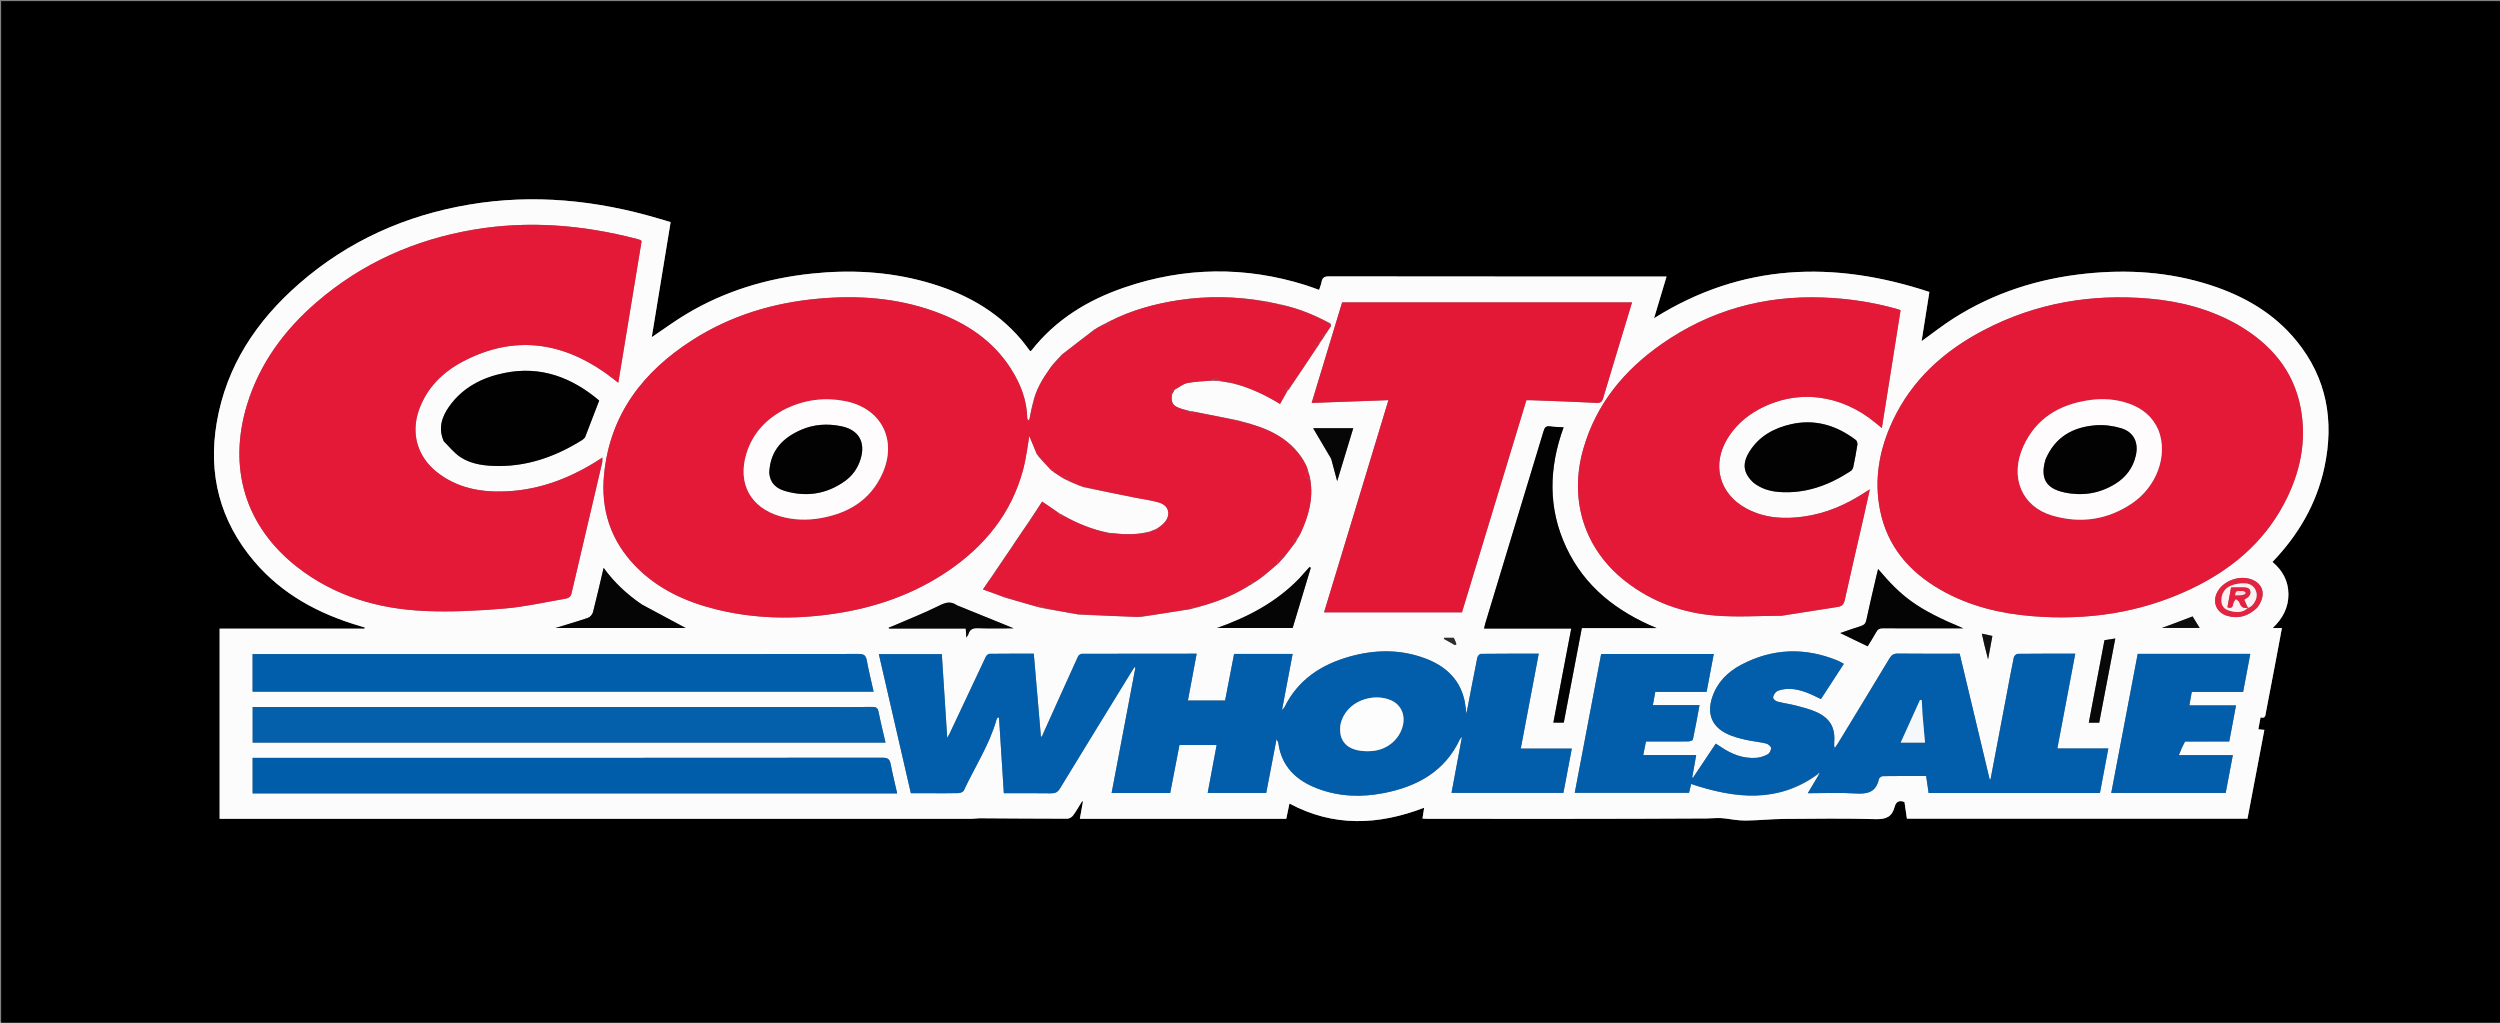 <svg version="1.1" id="Layer_1" xmlns="http://www.w3.org/2000/svg" xmlns:xlink="http://www.w3.org/1999/xlink" x="0px" y="0px"
	 width="100%" viewBox="0 0 2200 900" enable-background="new 0 0 2200 900" xml:space="preserve">
<rect x="0" y="0" width="2200" height="900" fill="#808080" stroke="none"/>
<path fill="#000000" opacity="1" stroke="none" 
	d="
M1374,901 
	C916,901 458.5,901 1,901 
	C1,601 1,301 1,1 
	C734.333,1 1467.667,1 2201,1 
	C2201,301 2201,601 2201,901 
	C1925.5,901 1650,901 1374,901 
M1113.499,720.573 
	C1119.604,720.573 1125.71,720.573 1131.904,720.573 
	C1132.909,715.752 1133.81,711.428 1134.711,707.105 
	C1173.725,728.019 1213.095,726.151 1253.283,710.792 
	C1252.733,714.254 1252.273,717.15 1251.769,720.328 
	C1253.493,720.427 1254.787,720.566 1256.082,720.566 
	C1338.078,720.576 1420.074,720.724 1502.067,720.225 
	C1507.352,720.193 1512.651,719.459 1518.025,720.232 
	C1524.114,721.107 1530.268,722.135 1536.385,722.078 
	C1547.517,721.973 1558.639,720.742 1569.771,720.648 
	C1596.767,720.419 1623.78,720.098 1650.758,720.839 
	C1659.829,721.088 1665.033,718.693 1667.301,709.953 
	C1668.458,705.492 1671.376,703.87 1675.938,705.808 
	C1676.651,710.657 1677.37,715.539 1678.086,720.405 
	C1778.192,720.405 1877.827,720.405 1977.791,720.405 
	C1982.739,694.372 1987.667,668.442 1992.634,642.306 
	C1990.739,642.111 1989.121,641.945 1987.313,641.758 
	C1987.965,638.324 1988.577,635.099 1989.301,631.284 
	C1993.8,632.606 1993.551,629.289 1994.086,626.448 
	C1996.888,611.574 1999.782,596.718 2002.614,581.849 
	C2004.431,572.31 2006.195,562.761 2008.081,552.694 
	C2005.234,552.694 2003.037,552.694 1999.975,552.694 
	C2008.907,544.136 2013.841,534.546 2013.811,522.962 
	C2013.781,511.351 2008.684,501.942 1999.757,494.525 
	C2022.648,470.634 2038.59,443.373 2045.466,411.268 
	C2054.209,370.443 2047.683,332.778 2020.826,299.88 
	C2000.942,275.522 1974.749,260.489 1945.221,250.919 
	C1909.321,239.284 1872.54,236.891 1835.167,240.839 
	C1793.509,245.238 1754.564,257.656 1719.113,280.173 
	C1709.464,286.302 1700.464,293.452 1690.99,300.26 
	C1693.263,285.894 1695.542,271.501 1697.85,256.914 
	C1613.892,229.243 1532.978,231.446 1455.556,280.048 
	C1459.425,267.142 1462.923,255.475 1466.566,243.325 
	C1464.24,243.325 1462.753,243.325 1461.266,243.325 
	C1363.937,243.324 1266.609,243.354 1169.281,243.219 
	C1165.282,243.214 1163.634,244.511 1162.961,248.189 
	C1162.529,250.546 1161.554,252.803 1160.819,255.117 
	C1156.566,253.606 1152.851,252.152 1149.055,250.959 
	C1095.535,234.133 1042.146,234.932 989.183,253.096 
	C957.137,264.086 929.001,281.28 907.735,308.378 
	C907.472,308.713 906.921,308.821 906.527,309.023 
	C903.934,305.643 901.532,302.233 898.85,299.06 
	C876.427,272.539 847.205,257.117 814.321,248.022 
	C781.341,238.901 747.759,237.199 713.8,240.831 
	C674.414,245.043 637.312,256.268 603.297,276.788 
	C593.243,282.854 583.755,289.856 573.522,296.757 
	C579.079,262.884 584.605,229.206 590.14,195.472 
	C586.303,194.329 582.98,193.335 579.654,192.35 
	C525.1,176.197 469.717,170.51 413.308,179.978 
	C356.963,189.436 306.44,211.94 263.255,249.638 
	C225.73,282.395 199.165,322.064 190.698,372.07 
	C183.009,417.486 193.603,458.386 223.441,493.695 
	C248.214,523.011 280.612,540.318 316.958,550.963 
	C318.33,551.364 319.694,551.792 321.062,552.208 
	C320.977,552.546 320.892,552.883 320.808,553.22 
	C278.228,553.22 235.648,553.22 193.273,553.22 
	C193.273,609.157 193.273,664.721 193.273,720.573 
	C195.427,720.573 197.24,720.573 199.052,720.573 
	C417.707,720.573 636.362,720.575 855.017,720.551 
	C857.29,720.551 859.563,720.057 861.835,720.069 
	C887.642,720.206 913.449,720.452 939.256,720.45 
	C940.965,720.449 943.226,719.072 944.279,717.636 
	C947.219,713.626 949.659,709.249 952.296,705.017 
	C952.531,705.143 952.766,705.27 953,705.397 
	C952.124,710.259 951.248,715.122 950.266,720.573 
	C1004.615,720.573 1058.557,720.573 1113.499,720.573 
z"/>
<path fill="#FCFCFC" opacity="1" stroke="none" 
	d="
M1112.999,720.573 
	C1058.557,720.573 1004.615,720.573 950.266,720.573 
	C951.248,715.122 952.124,710.259 953,705.397 
	C952.766,705.27 952.531,705.143 952.296,705.017 
	C949.659,709.249 947.219,713.626 944.279,717.636 
	C943.226,719.072 940.965,720.449 939.256,720.45 
	C913.449,720.452 887.642,720.206 861.835,720.069 
	C859.563,720.057 857.29,720.551 855.017,720.551 
	C636.362,720.575 417.707,720.573 199.052,720.573 
	C197.24,720.573 195.427,720.573 193.273,720.573 
	C193.273,664.721 193.273,609.157 193.273,553.22 
	C235.648,553.22 278.228,553.22 320.808,553.22 
	C320.892,552.883 320.977,552.546 321.062,552.208 
	C319.694,551.792 318.33,551.364 316.958,550.963 
	C280.612,540.318 248.214,523.011 223.441,493.695 
	C193.603,458.386 183.009,417.486 190.698,372.07 
	C199.165,322.064 225.73,282.395 263.255,249.638 
	C306.44,211.94 356.963,189.436 413.308,179.978 
	C469.717,170.51 525.1,176.197 579.654,192.35 
	C582.98,193.335 586.303,194.329 590.14,195.472 
	C584.605,229.206 579.079,262.884 573.522,296.757 
	C583.755,289.856 593.243,282.854 603.297,276.788 
	C637.312,256.268 674.414,245.043 713.8,240.831 
	C747.759,237.199 781.341,238.901 814.321,248.022 
	C847.205,257.117 876.427,272.539 898.85,299.06 
	C901.532,302.233 903.934,305.643 906.527,309.023 
	C906.921,308.821 907.472,308.713 907.735,308.378 
	C929.001,281.28 957.137,264.086 989.183,253.096 
	C1042.146,234.932 1095.535,234.133 1149.055,250.959 
	C1152.851,252.152 1156.566,253.606 1160.819,255.117 
	C1161.554,252.803 1162.529,250.546 1162.961,248.189 
	C1163.634,244.511 1165.282,243.214 1169.281,243.219 
	C1266.609,243.354 1363.937,243.324 1461.266,243.325 
	C1462.753,243.325 1464.24,243.325 1466.566,243.325 
	C1462.923,255.475 1459.425,267.142 1455.556,280.048 
	C1532.978,231.446 1613.892,229.243 1697.85,256.914 
	C1695.542,271.501 1693.263,285.894 1690.99,300.26 
	C1700.464,293.452 1709.464,286.302 1719.113,280.173 
	C1754.564,257.656 1793.509,245.238 1835.167,240.839 
	C1872.54,236.891 1909.321,239.284 1945.221,250.919 
	C1974.749,260.489 2000.942,275.522 2020.826,299.88 
	C2047.683,332.778 2054.209,370.443 2045.466,411.268 
	C2038.59,443.373 2022.648,470.634 1999.757,494.525 
	C2008.684,501.942 2013.781,511.351 2013.811,522.962 
	C2013.841,534.546 2008.907,544.136 1999.975,552.694 
	C2003.037,552.694 2005.234,552.694 2008.081,552.694 
	C2006.195,562.761 2004.431,572.31 2002.614,581.849 
	C1999.782,596.718 1996.888,611.574 1994.086,626.448 
	C1993.551,629.289 1993.8,632.606 1989.301,631.284 
	C1988.577,635.099 1987.965,638.324 1987.313,641.758 
	C1989.121,641.945 1990.739,642.111 1992.634,642.306 
	C1987.667,668.442 1982.739,694.372 1977.791,720.405 
	C1877.827,720.405 1778.192,720.405 1678.086,720.405 
	C1677.37,715.539 1676.651,710.657 1675.938,705.808 
	C1671.376,703.87 1668.458,705.492 1667.301,709.953 
	C1665.033,718.693 1659.829,721.088 1650.758,720.839 
	C1623.78,720.098 1596.767,720.419 1569.771,720.648 
	C1558.639,720.742 1547.517,721.973 1536.385,722.078 
	C1530.268,722.135 1524.114,721.107 1518.025,720.232 
	C1512.651,719.459 1507.352,720.193 1502.067,720.225 
	C1420.074,720.724 1338.078,720.576 1256.082,720.566 
	C1254.787,720.566 1253.493,720.427 1251.769,720.328 
	C1252.273,717.15 1252.733,714.254 1253.283,710.792 
	C1213.095,726.151 1173.725,728.019 1134.711,707.105 
	C1133.81,711.428 1132.909,715.752 1131.904,720.573 
	C1125.71,720.573 1119.604,720.573 1112.999,720.573 
M1600.223,681.186 
	C1600.363,681.294 1600.503,681.401 1600.35,682.14 
	C1597.312,687.228 1594.273,692.317 1590.859,698.033 
	C1605.366,698.033 1619.176,697.373 1632.888,698.248 
	C1643.314,698.914 1650.915,697.203 1653.386,685.686 
	C1653.628,684.558 1655.598,683.017 1656.786,682.998 
	C1669.425,682.803 1682.068,682.877 1695.007,682.877 
	C1695.764,688.051 1696.475,692.911 1697.192,697.814 
	C1747.629,697.814 1797.724,697.814 1847.943,697.814 
	C1850.398,684.794 1852.81,672 1855.324,658.668 
	C1840.015,658.668 1825.573,658.668 1810.444,658.668 
	C1815.742,630.671 1820.943,603.183 1826.229,575.249 
	C1808.826,575.249 1792.18,575.186 1775.537,575.384 
	C1774.368,575.398 1772.448,577.182 1772.188,578.418 
	C1769.963,588.996 1768.044,599.639 1766.027,610.261 
	C1761.246,635.441 1756.463,660.621 1751.68,685.801 
	C1751.422,685.819 1751.164,685.837 1750.906,685.854 
	C1742.125,649.063 1733.344,612.273 1724.508,575.248 
	C1706.083,575.248 1688.107,575.365 1670.135,575.151 
	C1666.458,575.107 1664.568,576.354 1662.72,579.431 
	C1647.73,604.396 1632.548,629.247 1617.412,654.124 
	C1616.543,655.552 1615.556,656.908 1614.624,658.297 
	C1613.898,656.549 1613.986,655.267 1614.095,653.987 
	C1615.232,640.654 1610.816,632.33 1598.623,626.703 
	C1593.099,624.153 1587.051,622.641 1581.13,621.08 
	C1575.512,619.599 1569.703,618.843 1564.078,617.381 
	C1562.57,616.989 1560.457,615.263 1560.359,614.013 
	C1560.233,612.396 1561.513,610.291 1562.812,609.05 
	C1564.033,607.883 1566.008,607.303 1567.752,606.92 
	C1575.703,605.173 1583.308,606.892 1590.681,609.763 
	C1594.643,611.306 1598.428,613.306 1602.438,615.167 
	C1609.163,604.817 1615.755,594.672 1622.576,584.176 
	C1620.464,583.063 1618.788,581.993 1616.976,581.255 
	C1588.155,569.501 1559.786,570.471 1532.221,585.012 
	C1520.255,591.324 1511.032,600.541 1506.686,613.818 
	C1501.945,628.302 1506.527,639.59 1520.296,646.026 
	C1525.202,648.32 1530.608,649.703 1535.917,650.935 
	C1541.903,652.324 1548.091,652.843 1554.073,654.246 
	C1555.856,654.664 1558.384,656.675 1558.52,658.146 
	C1558.691,659.988 1557.228,662.92 1555.614,663.789 
	C1552.5,665.465 1548.829,666.687 1545.31,666.923 
	C1533.886,667.69 1523.764,663.678 1514.445,657.343 
	C1512.999,656.36 1511.506,655.448 1509.865,654.395 
	C1502.994,664.693 1496.374,674.614 1489.755,684.535 
	C1489.547,684.403 1489.34,684.27 1489.133,684.138 
	C1490.263,677.828 1491.392,671.517 1492.655,664.465 
	C1476.787,664.465 1461.593,664.465 1446.045,664.465 
	C1446.917,660.095 1447.649,656.427 1448.431,652.508 
	C1450.65,652.508 1452.467,652.508 1454.284,652.508 
	C1464.782,652.508 1475.281,652.57 1485.777,652.432 
	C1487.162,652.414 1489.578,651.594 1489.754,650.769 
	C1491.847,640.952 1493.605,631.063 1495.583,620.493 
	C1481.464,620.493 1468.245,620.493 1454.519,620.493 
	C1455.285,616.319 1455.934,612.79 1456.656,608.854 
	C1471.886,608.854 1486.813,608.854 1501.814,608.854 
	C1503.956,597.514 1506.014,586.619 1508.116,575.497 
	C1474.814,575.497 1442.056,575.497 1409.025,575.497 
	C1401.259,616.313 1393.53,656.938 1385.785,697.64 
	C1419.666,697.64 1453.052,697.64 1486.34,697.64 
	C1487.04,694.733 1487.646,692.217 1488.204,689.902 
	C1526.996,702.801 1564.648,707.106 1600.223,681.186 
M529.304,403.141 
	C503.537,420.092 475.755,431.204 444.552,432.44 
	C422.657,433.307 402.071,429.407 384.432,415.431 
	C367.298,401.855 361.377,381.368 368.659,360.809 
	C375.715,340.888 389.946,327.109 408.209,317.667 
	C451.565,295.25 492.962,300.378 532.35,327.875 
	C536.139,330.52 539.716,333.468 544.083,336.803 
	C551.01,294.73 557.831,253.306 564.609,212.146 
	C563.954,211.591 563.738,211.289 563.451,211.187 
	C562.511,210.852 561.554,210.557 560.588,210.306 
	C513.136,197.935 465.146,193.853 416.592,202.138 
	C364.829,210.97 318.312,231.614 278.41,266.122 
	C250.167,290.547 228.61,319.743 217.504,355.806 
	C200.234,411.891 215.934,463.392 261.581,499.033 
	C294.499,524.735 333.002,535.861 374.01,537.661 
	C397.223,538.68 420.652,537.451 443.841,535.519 
	C461.833,534.02 479.609,529.893 497.467,526.854 
	C500.124,526.402 502.184,525.381 502.948,522.091 
	C511.853,483.703 520.934,445.355 529.911,406.984 
	C530.218,405.674 529.928,404.225 530.189,403.207 
	C530.338,403.026 530.487,402.844 530.636,402.663 
	C530.414,402.762 530.192,402.86 529.304,403.141 
M1128.622,268.244 
	C1127.748,268.148 1126.874,268.051 1125.39,267.501 
	C1122.593,267.005 1119.797,266.508 1116.459,265.682 
	C1115.638,265.541 1114.818,265.4 1113.175,265.015 
	C1087.863,260.714 1062.466,260.301 1037.103,264.163 
	C1016.162,267.351 995.855,272.908 976.188,282.791 
	C974.983,283.467 973.779,284.142 971.927,284.912 
	C970.266,285.89 968.605,286.868 966.274,287.96 
	C965.348,288.591 964.423,289.222 962.849,289.978 
	C953.543,297.258 944.238,304.538 934.342,312.069 
	C933.518,313.03 932.693,313.991 931.267,315.233 
	C928.938,318.042 926.422,320.719 924.313,323.685 
	C917.48,333.294 911.31,343.254 908.638,355.554 
	C908.417,356.703 908.196,357.852 907.551,359.666 
	C907.017,363.062 906.483,366.458 905.396,369.856 
	C904.937,369.552 904.479,369.247 904.006,368.051 
	C903.715,352.071 898.043,337.772 889.64,324.563 
	C873.565,299.294 849.811,283.937 822.213,274.008 
	C789.013,262.063 754.683,259.679 719.812,262.862 
	C680.269,266.473 643.099,277.706 609.512,299.146 
	C566.123,326.844 536.921,364.343 531.614,417.193 
	C528.503,448.172 537.263,475.52 559.129,498.094 
	C578.495,518.088 602.776,529.306 629.337,536.012 
	C663.887,544.734 698.825,545.25 733.931,540.088 
	C770.127,534.766 803.995,523.046 834.391,502.358 
	C866.695,480.372 890.118,451.567 900.342,413.28 
	C903.066,403.08 904.213,392.459 905.786,383.69 
	C907.514,387.799 909.87,393.398 912.274,399.533 
	C912.718,400.082 913.161,400.632 913.844,401.836 
	C917.501,405.7 921.157,409.564 925.099,413.913 
	C925.724,414.301 926.348,414.688 927.292,415.659 
	C929.753,417.154 932.214,418.649 935.086,420.693 
	C936.724,421.451 938.362,422.21 940.472,423.498 
	C943.566,424.703 946.66,425.908 950.227,427.619 
	C951.117,427.841 952.008,428.063 953.432,428.776 
	C968.705,431.848 983.977,434.925 999.252,437.99 
	C1006.239,439.392 1013.407,440.2 1020.175,442.303 
	C1028.817,444.989 1030.647,453.259 1024.581,460.036 
	C1022.948,461.859 1020.836,463.253 1018.355,464.914 
	C1017.883,465.23 1017.412,465.546 1016.363,465.894 
	C1015.871,466.157 1015.379,466.42 1014.237,466.767 
	C1013.459,467.104 1012.68,467.44 1011.103,467.824 
	C1000.574,470.671 989.907,470.526 978.579,469.081 
	C977.719,469.053 976.86,469.026 975.288,468.645 
	C961.023,465.989 947.799,460.578 934.785,453.073 
	C933.887,452.634 932.988,452.195 931.708,451.211 
	C926.975,448.043 922.243,444.876 917.067,441.412 
	C913.882,446.362 910.884,451.023 907.318,456.032 
	C906.771,456.983 906.224,457.934 905.138,459.264 
	C901.038,465.487 896.938,471.709 892.352,478.159 
	C892.008,478.775 891.664,479.39 890.835,480.511 
	C886.177,487.535 881.518,494.558 876.289,501.952 
	C875.709,502.92 875.13,503.888 874.048,505.271 
	C871.154,509.567 868.261,513.864 865.008,518.694 
	C871.564,521.031 877.263,523.063 883.326,525.55 
	C883.884,525.664 884.442,525.779 885.622,526.301 
	C894.748,528.843 903.875,531.385 913.648,534.289 
	C915.099,534.538 916.549,534.786 918.649,535.468 
	C928.383,537.108 938.116,538.747 948.317,540.712 
	C948.878,540.727 949.439,540.741 950.859,540.969 
	C967.573,541.594 984.287,542.22 1001.748,542.981 
	C1002.498,542.903 1003.249,542.826 1004.825,542.861 
	C1018.883,540.578 1032.942,538.294 1047.655,536.082 
	C1048.467,535.825 1049.279,535.567 1050.891,535.253 
	C1066.693,531.069 1082.001,525.66 1096.678,516.982 
	C1097.573,516.363 1098.468,515.745 1099.746,515.103 
	C1099.746,515.103 1099.999,514.815 1100.517,514.776 
	C1101.068,514.367 1101.619,513.958 1102.798,513.295 
	C1104.224,512.265 1105.65,511.235 1107.726,510.038 
	C1108.941,509.069 1110.155,508.1 1112.009,506.969 
	C1116.048,503.43 1120.087,499.891 1124.735,496.054 
	C1126.219,494.393 1127.702,492.731 1129.788,490.792 
	C1132.889,486.595 1135.991,482.398 1139.636,477.861 
	C1140.35,476.573 1141.063,475.285 1142.23,473.443 
	C1142.947,472.141 1143.741,470.874 1144.369,469.53 
	C1151.415,454.445 1156.004,438.911 1153.015,421.246 
	C1152.433,419.128 1151.851,417.01 1151.225,414.211 
	C1150.658,412.755 1150.09,411.299 1149.315,409.149 
	C1148.594,407.906 1147.874,406.664 1147.051,404.775 
	C1134.159,384.241 1113.672,376.136 1090.896,370.312 
	C1089.639,370.084 1088.382,369.856 1086.486,369.218 
	C1074.698,366.98 1062.91,364.742 1050.5,362.178 
	C1049.334,362.08 1048.167,361.982 1046.384,361.443 
	C1044.291,360.929 1042.165,360.524 1040.112,359.883 
	C1032.009,357.351 1030.36,354.958 1031.606,346.623 
	C1032.249,345.469 1032.892,344.315 1034.073,342.816 
	C1037.657,340.832 1041.04,337.838 1044.867,337.079 
	C1052.11,335.642 1059.608,335.488 1067.844,334.978 
	C1069.564,335.034 1071.283,335.09 1073.688,335.524 
	C1075.761,335.759 1077.833,335.995 1080.469,336.663 
	C1081.646,336.785 1082.823,336.907 1084.617,337.463 
	C1099.408,340.897 1112.964,347.278 1126.438,355.463 
	C1128.827,351.219 1131.039,347.289 1133.24,343.272 
	C1133.24,343.272 1133.326,343.286 1134.012,343.215 
	C1142.166,330.872 1150.32,318.53 1158.958,305.765 
	C1160.13,303.894 1161.302,302.022 1162.939,299.77 
	C1163.438,298.908 1163.937,298.045 1164.916,296.801 
	C1165.421,295.915 1165.926,295.029 1166.935,293.736 
	C1168.289,291.523 1169.642,289.311 1171.539,286.783 
	C1171.361,286.185 1171.182,285.587 1170.58,284.447 
	C1157.391,277.544 1143.76,271.803 1128.622,268.244 
M1968.872,285.588 
	C1944.686,271.914 1918.47,265.115 1890.982,262.762 
	C1840.045,258.401 1791.415,266.719 1745.911,290.434 
	C1710.776,308.746 1682.378,334.263 1665.374,370.782 
	C1653.79,395.66 1649.017,421.84 1654.467,449.062 
	C1660.837,480.88 1680.2,503.26 1707.782,519.043 
	C1732.803,533.359 1760.126,539.965 1788.632,542.244 
	C1836.654,546.083 1882.979,539.37 1926.797,518.824 
	C1962.183,502.233 1991.365,478.388 2009.945,443.276 
	C2024.038,416.646 2030.296,388.303 2024.444,358.349 
	C2018.018,325.449 1997.876,302.458 1968.872,285.588 
M818.502,698.033 
	C826.833,698.033 835.169,698.157 843.494,697.926 
	C845.118,697.881 847.587,696.87 848.174,695.61 
	C857.85,674.851 870.638,655.518 876.946,633.211 
	C877.136,632.537 877.664,631.96 878.034,631.337 
	C878.404,631.392 878.773,631.447 879.143,631.501 
	C880.547,653.612 881.951,675.723 883.368,698.033 
	C897.541,698.033 911.201,697.898 924.854,698.121 
	C928.602,698.182 930.759,697.158 932.79,693.817 
	C953.626,659.544 974.67,625.397 995.661,591.218 
	C996.517,589.824 997.415,588.457 998.293,587.077 
	C998.582,587.241 998.871,587.405 999.159,587.568 
	C992.194,624.254 985.228,660.939 978.224,697.829 
	C995.654,697.829 1012.607,697.829 1029.763,697.829 
	C1032.52,683.571 1035.247,669.468 1037.926,655.612 
	C1049.138,655.612 1059.575,655.612 1070.637,655.612 
	C1067.979,669.842 1065.394,683.68 1062.757,697.8 
	C1080.035,697.8 1096.97,697.8 1114.263,697.8 
	C1117.247,682.244 1120.217,666.76 1123.339,650.484 
	C1124.118,652.034 1124.801,652.831 1124.916,653.703 
	C1127.66,674.61 1140.74,686.823 1159.37,693.912 
	C1178.398,701.154 1198.157,701.748 1217.916,697.864 
	C1247.186,692.11 1271.458,678.894 1284.77,650.437 
	C1284.95,650.052 1285.345,649.768 1286.556,648.41 
	C1283.334,665.645 1280.342,681.648 1277.341,697.704 
	C1310.608,697.704 1343.193,697.704 1375.805,697.704 
	C1378.271,684.698 1380.679,672.004 1383.188,658.773 
	C1368.051,658.773 1353.45,658.773 1338.264,658.773 
	C1343.58,630.711 1348.793,603.192 1354.086,575.251 
	C1336.688,575.251 1319.873,575.189 1303.06,575.4 
	C1302.003,575.413 1300.296,577.429 1300.031,578.743 
	C1296.778,594.858 1293.739,611.016 1290.473,628.053 
	C1289.722,623.072 1289.444,618.934 1288.442,614.98 
	C1283.703,596.273 1270.642,585.374 1253.338,579.083 
	C1231.799,571.253 1209.824,571.629 1187.996,577.713 
	C1162.781,584.742 1142.192,598.071 1130.297,622.453 
	C1129.995,623.072 1129.343,623.519 1128.157,624.798 
	C1131.393,607.756 1134.428,591.766 1137.527,575.445 
	C1119.91,575.445 1103.125,575.445 1086.011,575.445 
	C1083.348,589.229 1080.706,602.904 1078.082,616.488 
	C1066.975,616.488 1056.375,616.488 1045.345,616.488 
	C1047.935,602.659 1050.461,589.169 1053.068,575.25 
	C1019.042,575.25 985.567,575.229 952.093,575.344 
	C950.949,575.347 949.228,576.458 948.753,577.499 
	C938.474,600.017 928.333,622.599 918.17,645.171 
	C917.704,646.207 917.279,647.261 916.836,648.307 
	C916.55,648.224 916.264,648.142 915.978,648.059 
	C913.907,623.903 911.836,599.747 909.735,575.256 
	C896.446,575.256 883.641,575.196 870.838,575.362 
	C869.727,575.377 868.128,576.644 867.61,577.735 
	C856.85,600.397 846.216,623.118 835.545,645.822 
	C835.188,646.583 834.713,647.288 833.541,649.326 
	C831.893,623.71 830.34,599.591 828.798,575.633 
	C810.071,575.633 792.022,575.633 773.38,575.633 
	C782.839,616.72 792.182,657.309 801.557,698.033 
	C807.192,698.033 812.347,698.033 818.502,698.033 
M1568.145,541.811 
	C1584.56,539.223 1600.974,536.632 1617.39,534.048 
	C1620.865,533.501 1622.551,531.82 1623.38,528.038 
	C1628.68,503.84 1634.36,479.725 1639.886,455.577 
	C1641.716,447.577 1643.46,439.559 1645.447,430.636 
	C1643.119,432.102 1641.72,432.964 1640.34,433.854 
	C1624.222,444.254 1606.954,451.732 1587.838,454.5 
	C1570.342,457.034 1553.277,456.149 1537.267,447.728 
	C1512.849,434.884 1505.868,408.766 1520.477,385.404 
	C1527.177,374.69 1536.268,366.547 1547.243,360.501 
	C1580.861,341.984 1619.993,346.551 1650.954,372.492 
	C1652.44,373.737 1653.957,374.945 1656.035,376.641 
	C1661.609,341.556 1667.051,307.293 1672.506,272.951 
	C1671.094,272.474 1670.336,272.182 1669.557,271.96 
	C1648,265.834 1626.008,262.597 1603.619,261.803 
	C1552.05,259.975 1504.741,273.113 1462.369,302.677 
	C1429.363,325.706 1404.747,355.362 1393.402,394.719 
	C1380.392,439.854 1394.216,483.381 1430.694,511.743 
	C1453.951,529.826 1480.835,539.433 1509.866,541.721 
	C1528.87,543.218 1548.093,541.926 1568.145,541.811 
M1191.538,452.058 
	C1182.777,480.909 1174.016,509.761 1165.189,538.829 
	C1206.013,538.829 1246.138,538.829 1286.532,538.829 
	C1305.435,476.573 1324.305,414.426 1343.203,352.187 
	C1344.977,352.187 1346.466,352.138 1347.952,352.194 
	C1366.932,352.92 1385.918,353.539 1404.887,354.504 
	C1408.476,354.687 1409.822,353.564 1410.778,350.327 
	C1416.432,331.195 1422.261,312.115 1428.037,293.018 
	C1430.723,284.138 1433.419,275.261 1436.197,266.098 
	C1350.921,266.098 1266.129,266.098 1181.083,266.098 
	C1172.21,295.374 1163.358,324.576 1154.27,354.56 
	C1177.217,353.73 1199.284,352.932 1221.832,352.117 
	C1211.741,385.458 1201.777,418.379 1191.538,452.058 
M482.5,575.594 
	C395.769,575.594 309.037,575.594 222.289,575.594 
	C222.289,587.06 222.289,597.808 222.289,608.655 
	C404.456,608.655 586.338,608.655 768.78,608.655 
	C766.683,599.225 764.409,590.206 762.761,581.074 
	C761.933,576.492 759.934,575.476 755.469,575.483 
	C664.813,575.631 574.157,575.594 482.5,575.594 
M727.5,622.175 
	C559.118,622.175 390.736,622.175 222.344,622.175 
	C222.344,633.004 222.344,643.226 222.344,653.474 
	C408.04,653.474 593.387,653.474 779.26,653.474 
	C777.129,644.215 774.898,635.378 773.138,626.447 
	C772.438,622.9 770.929,622.034 767.486,622.09 
	C754.493,622.301 741.496,622.175 727.5,622.175 
M354.5,698.17 
	C499.336,698.17 644.171,698.17 789.493,698.17 
	C787.451,689.091 785.409,680.868 783.812,672.56 
	C783.001,668.34 781.474,666.791 776.746,666.795 
	C593.817,666.956 410.887,666.932 227.957,666.932 
	C226.04,666.932 224.123,666.932 222.311,666.932 
	C222.311,677.728 222.311,687.814 222.311,698.17 
	C266.243,698.17 309.872,698.17 354.5,698.17 
M1923.111,652.514 
	C1935.896,652.514 1948.682,652.514 1961.722,652.514 
	C1963.742,641.779 1965.667,631.553 1967.703,620.739 
	C1953.842,620.739 1940.573,620.739 1926.634,620.739 
	C1927.398,616.471 1928.056,612.799 1928.753,608.902 
	C1944.002,608.902 1958.805,608.902 1973.94,608.902 
	C1976.058,597.679 1978.131,586.698 1980.259,575.428 
	C1946.841,575.428 1914.222,575.428 1881.175,575.428 
	C1873.415,616.234 1865.673,656.941 1857.908,697.776 
	C1891.822,697.776 1925.092,697.776 1958.603,697.776 
	C1960.689,686.746 1962.735,675.922 1964.897,664.488 
	C1949.109,664.488 1934.024,664.488 1917.385,664.488 
	C1919.253,659.886 1920.744,656.213 1923.111,652.514 
M1375.004,593.506 
	C1372.338,607.54 1369.672,621.573 1366.953,635.882 
	C1370.096,635.882 1373.011,635.882 1376.127,635.882 
	C1381.421,608.153 1386.68,580.609 1392.012,552.685 
	C1414.191,552.685 1435.965,552.685 1457.739,552.685 
	C1422.88,538.21 1394.673,516.535 1378.357,481.829 
	C1362.052,447.144 1362.992,411.741 1375.982,375.997 
	C1371.733,375.745 1367.873,375.814 1364.122,375.208 
	C1360.449,374.616 1359.296,376.226 1358.334,379.41 
	C1341.296,435.837 1324.15,492.23 1307.043,548.636 
	C1306.645,549.95 1306.427,551.318 1306.026,553.098 
	C1331.815,553.098 1357.064,553.098 1382.702,553.098 
	C1380.118,566.555 1377.613,579.607 1375.004,593.506 
M390.693,388.583 
	C395.404,393.145 399.585,398.498 404.947,402.086 
	C413.383,407.73 423.367,409.508 433.439,409.969 
	C462.393,411.293 488.384,402.24 512.556,387.029 
	C513.586,386.38 514.627,385.323 515.061,384.22 
	C519.165,373.782 523.138,363.293 527.282,352.471 
	C503.248,332.178 475.861,321.65 443.743,328.251 
	C424.35,332.237 407.274,340.906 395.43,357.5 
	C388.905,366.643 385.403,376.679 390.693,388.583 
M1543.463,425.084 
	C1550.027,430.137 1557.654,432.36 1565.732,432.95 
	C1588.994,434.651 1609.583,426.97 1628.692,414.466 
	C1629.756,413.77 1630.609,412.226 1630.88,410.934 
	C1632.243,404.432 1633.49,397.899 1634.505,391.335 
	C1634.705,390.04 1634.15,387.976 1633.196,387.252 
	C1616.176,374.34 1597.202,368.506 1576.007,373.329 
	C1560.997,376.745 1547.936,383.904 1539.501,397.446 
	C1532.855,408.115 1534.071,416.441 1543.463,425.084 
M1650.898,508.368 
	C1648.013,520.83 1644.98,533.262 1642.352,545.779 
	C1641.736,548.715 1640.419,549.997 1637.814,550.838 
	C1631.597,552.844 1625.436,555.026 1619.398,557.088 
	C1627.471,560.99 1635.363,564.804 1643.518,568.746 
	C1646.025,564.628 1648.768,560.484 1651.115,556.128 
	C1652.495,553.567 1654.227,552.835 1657.042,552.863 
	C1671.196,553.003 1685.353,552.927 1699.509,552.927 
	C1708.55,552.926 1717.59,552.926 1727.679,552.926 
	C1686.744,535.891 1673.468,525.211 1652.724,500.713 
	C1652.11,503.174 1651.565,505.363 1650.898,508.368 
M564.665,531.87 
	C551.867,523.172 540.674,512.759 531.177,499.735 
	C527.995,513.239 525.119,526.032 521.845,538.722 
	C521.343,540.67 519.32,543.051 517.469,543.686 
	C507.825,547 498.008,549.815 488.745,552.652 
	C527.161,552.652 566.09,552.652 603.402,552.652 
	C591.455,546.249 578.373,539.237 564.665,531.87 
M1142.959,509.455 
	C1123.093,529.819 1098.74,542.849 1070.975,552.655 
	C1094.067,552.655 1115.736,552.655 1137.52,552.655 
	C1142.897,534.813 1148.208,517.193 1153.518,499.573 
	C1153.109,499.395 1152.7,499.218 1152.292,499.04 
	C1149.342,502.339 1146.393,505.638 1142.959,509.455 
M841.94,532.595 
	C836.728,528.831 832.218,530.115 826.608,532.904 
	C813.263,539.539 799.332,544.997 785.634,550.922 
	C784.453,551.433 783.245,551.881 782.049,552.359 
	C782.132,552.604 782.215,552.849 782.298,553.093 
	C804.757,553.093 827.215,553.093 849.867,553.093 
	C850.02,555.496 850.159,557.671 850.378,561.114 
	C851.475,559.277 852.027,558.661 852.241,557.944 
	C853.477,553.798 856.103,552.664 860.42,552.811 
	C871.204,553.179 882.009,552.932 892.033,552.932 
	C875.96,546.417 859.296,539.662 841.94,532.595 
M1171.594,404.024 
	C1173.287,410.431 1174.981,416.839 1176.714,423.394 
	C1181.471,407.726 1186.246,391.995 1190.863,376.788 
	C1178.44,376.788 1166.422,376.788 1155.542,376.788 
	C1160.853,385.77 1166.043,394.55 1171.594,404.024 
M1849.204,625.818 
	C1853.252,604.696 1857.299,583.574 1861.455,561.884 
	C1857.821,562.447 1854.949,562.891 1851.949,563.355 
	C1847.334,587.611 1842.758,611.658 1838.134,635.961 
	C1841.4,635.961 1844.185,635.961 1847.3,635.961 
	C1847.901,632.811 1848.487,629.739 1849.204,625.818 
M1986.307,534.756 
	C1994.558,524.221 1992.11,513.504 1980.569,509.641 
	C1970.551,506.287 1957.608,510.841 1951.989,519.697 
	C1946.247,528.747 1949.815,538.927 1960.085,541.958 
	C1969.872,544.847 1978.43,542.111 1986.307,534.756 
M1911.693,549.176 
	C1908.843,550.231 1905.992,551.286 1902.523,552.57 
	C1914.09,552.57 1924.867,552.57 1935.694,552.57 
	C1933.525,549.044 1931.542,545.821 1929.473,542.459 
	C1923.799,544.631 1918.123,546.803 1911.693,549.176 
M1746.432,568.143 
	C1747.346,571.735 1748.259,575.327 1749.501,580.208 
	C1750.92,572.527 1752.081,566.243 1753.302,559.638 
	C1750.052,558.928 1747.266,558.319 1744.037,557.614 
	C1744.855,561.311 1745.523,564.333 1746.432,568.143 
M1278.986,561.28 
	C1276.275,561.28 1273.564,561.28 1270.853,561.28 
	C1270.774,561.587 1270.694,561.894 1270.615,562.202 
	C1273.87,564.034 1277.124,565.866 1280.379,567.699 
	C1280.8,567.476 1281.222,567.253 1281.643,567.03 
	C1281.03,565.116 1280.417,563.202 1278.986,561.28 
z"/>
<path fill="#E31937" opacity="1" stroke="none" 
	d="
M1047,536.011 
	C1032.942,538.294 1018.883,540.578 1004.347,542.496 
	C1002.913,542.369 1001.957,542.607 1001,542.845 
	C984.287,542.22 967.573,541.594 950.372,540.569 
	C949.207,540.241 948.528,540.314 947.85,540.387 
	C938.116,538.747 928.383,537.108 918.283,534.891 
	C916.469,531.757 914.937,530.276 913.002,533.927 
	C903.875,531.385 894.748,528.843 885.271,525.808 
	C884.269,525.242 883.616,525.168 882.963,525.095 
	C877.263,523.063 871.564,521.031 865.008,518.694 
	C868.261,513.864 871.154,509.567 874.707,505.057 
	C875.865,503.755 876.362,502.668 876.86,501.581 
	C881.518,494.558 886.177,487.535 891.391,480.25 
	C892.244,479.303 892.541,478.617 892.838,477.932 
	C896.938,471.709 901.038,465.487 905.798,459.058 
	C906.935,457.796 907.41,456.74 907.885,455.685 
	C910.884,451.023 913.882,446.362 917.067,441.412 
	C922.243,444.876 926.975,448.043 931.902,451.844 
	C932.608,454.377 933.305,455.725 935.196,453.517 
	C947.799,460.578 961.023,465.989 975.708,469.179 
	C977.149,469.574 978.17,469.436 979.19,469.298 
	C989.907,470.526 1000.574,470.671 1011.703,468.092 
	C1013.164,467.801 1014.026,467.242 1014.887,466.682 
	C1015.379,466.42 1015.871,466.157 1016.823,466.127 
	C1017.837,465.854 1018.39,465.349 1018.944,464.845 
	C1020.836,463.253 1022.948,461.859 1024.581,460.036 
	C1030.647,453.259 1028.817,444.989 1020.175,442.303 
	C1013.407,440.2 1006.239,439.392 999.252,437.99 
	C983.977,434.925 968.705,431.848 953.162,428.194 
	C951.846,427.445 950.8,427.279 949.754,427.113 
	C946.66,425.908 943.566,424.703 940.23,422.858 
	C939.549,418.116 937.207,418.887 934.674,420.144 
	C932.214,418.649 929.753,417.154 927.135,415.014 
	C926.701,413.738 926.424,413.107 926.147,412.475 
	C925.702,412.793 925.258,413.111 924.813,413.429 
	C921.157,409.564 917.501,405.7 914.005,401.352 
	C913.519,400.244 912.872,399.621 912.226,398.998 
	C909.87,393.398 907.514,387.799 905.786,383.69 
	C904.213,392.459 903.066,403.08 900.342,413.28 
	C890.118,451.567 866.695,480.372 834.391,502.358 
	C803.995,523.046 770.127,534.766 733.931,540.088 
	C698.825,545.25 663.887,544.734 629.337,536.012 
	C602.776,529.306 578.495,518.088 559.129,498.094 
	C537.263,475.52 528.503,448.172 531.614,417.193 
	C536.921,364.343 566.123,326.844 609.512,299.146 
	C643.099,277.706 680.269,266.473 719.812,262.862 
	C754.683,259.679 789.013,262.063 822.213,274.008 
	C849.811,283.937 873.565,299.294 889.64,324.563 
	C898.043,337.772 903.715,352.071 904.012,368.839 
	C904.306,370.248 904.594,370.869 904.881,371.491 
	C905.237,370.945 905.593,370.4 905.949,369.854 
	C906.483,366.458 907.017,363.062 908.167,359.241 
	C908.918,357.592 909.054,356.367 909.19,355.143 
	C911.31,343.254 917.48,333.294 924.313,323.685 
	C926.422,320.719 928.938,318.042 931.958,315.098 
	C933.411,313.914 934.171,312.866 934.932,311.818 
	C944.238,304.538 953.543,297.258 963.577,289.948 
	C965.185,289.228 966.065,288.537 966.944,287.846 
	C968.605,286.868 970.266,285.89 972.596,285.001 
	C975.967,286.458 976.86,285.185 976.868,282.621 
	C995.855,272.908 1016.162,267.351 1037.103,264.163 
	C1062.466,260.301 1087.863,260.714 1113.597,265.481 
	C1114.422,266.567 1114.825,267.187 1115.227,267.807 
	C1115.818,267.209 1116.409,266.61 1117,266.012 
	C1119.797,266.508 1122.593,267.005 1125.747,268.072 
	C1127.115,268.65 1128.126,268.657 1129.137,268.663 
	C1143.76,271.803 1157.391,277.544 1170.79,285.069 
	C1170.999,286.16 1170.997,286.629 1170.995,287.098 
	C1169.642,289.311 1168.289,291.523 1166.311,293.924 
	C1164.064,294.645 1162.035,295.011 1164.436,297.183 
	C1163.937,298.045 1163.438,298.908 1162.325,299.941 
	C1156.022,302.915 1155.654,303.604 1158.474,306.187 
	C1150.32,318.53 1142.166,330.872 1133.569,342.94 
	C1132.678,342.29 1132.231,341.915 1131.783,341.539 
	C1131.622,341.778 1131.461,342.016 1131.3,342.255 
	C1131.951,342.623 1132.601,342.991 1133.252,343.359 
	C1131.039,347.289 1128.827,351.219 1126.438,355.463 
	C1112.964,347.278 1099.408,340.897 1084.248,336.893 
	C1082.555,336.292 1081.23,336.261 1079.905,336.23 
	C1077.833,335.995 1075.761,335.759 1073.283,334.961 
	C1070.773,332.411 1068.763,331.81 1067,334.801 
	C1059.608,335.488 1052.11,335.642 1044.867,337.079 
	C1041.04,337.838 1037.657,340.832 1033.41,342.951 
	C1031.635,343.551 1030.523,344.016 1029.411,344.481 
	C1029.972,345.332 1030.534,346.184 1031.095,347.035 
	C1030.36,354.958 1032.009,357.351 1040.112,359.883 
	C1042.165,360.524 1044.291,360.929 1046.73,362.035 
	C1047.809,363.356 1048.543,364.086 1049.277,364.815 
	C1049.892,364.044 1050.507,363.274 1051.121,362.503 
	C1062.91,364.742 1074.698,366.98 1086.81,369.801 
	C1088.583,370.527 1090.034,370.67 1091.484,370.814 
	C1113.672,376.136 1134.159,384.241 1147.065,405.546 
	C1147.894,407.493 1148.708,408.668 1149.523,409.843 
	C1150.09,411.299 1150.658,412.755 1150.923,414.694 
	C1147.316,418.533 1147.986,420.519 1152.924,422 
	C1156.004,438.911 1151.415,454.445 1144.369,469.53 
	C1143.741,470.874 1142.947,472.141 1141.634,473.722 
	C1137.12,473.887 1137.984,475.988 1139.092,478.201 
	C1135.991,482.398 1132.889,486.595 1129.08,490.913 
	C1124.426,490.785 1123.996,493.346 1124.127,496.352 
	C1120.087,499.891 1116.048,503.43 1111.291,507.018 
	C1109.407,508.113 1108.241,509.159 1107.075,510.205 
	C1105.65,511.235 1104.224,512.265 1102.424,513.073 
	C1101.689,512.424 1101.329,511.997 1100.969,511.57 
	C1100.645,512.652 1100.322,513.734 1099.999,514.815 
	C1099.999,514.815 1099.746,515.103 1099.17,515.085 
	C1097.735,515.728 1096.876,516.389 1096.017,517.05 
	C1082.001,525.66 1066.693,531.069 1050.44,534.947 
	C1049.575,534.221 1049.161,533.802 1048.747,533.382 
	C1048.165,534.258 1047.582,535.135 1047,536.011 
M691.361,359.821 
	C674.597,368.337 662.437,380.967 656.851,399.199 
	C648.797,425.49 660.536,446.929 686.957,454.435 
	C698.527,457.721 710.327,458.013 722.086,455.953 
	C746.405,451.693 765.839,440.196 776.409,416.917 
	C789.936,387.121 775.499,359.156 743.588,352.956 
	C725.732,349.487 708.5,351.693 691.361,359.821 
z"/>
<path fill="#E31937" opacity="1" stroke="none" 
	d="
M529.915,402.841 
	C529.928,404.225 530.218,405.674 529.911,406.984 
	C520.934,445.355 511.853,483.703 502.948,522.091 
	C502.184,525.381 500.124,526.402 497.467,526.854 
	C479.609,529.893 461.833,534.02 443.841,535.519 
	C420.652,537.451 397.223,538.68 374.01,537.661 
	C333.002,535.861 294.499,524.735 261.581,499.033 
	C215.934,463.392 200.234,411.891 217.504,355.806 
	C228.61,319.743 250.167,290.547 278.41,266.122 
	C318.312,231.614 364.829,210.97 416.592,202.138 
	C465.146,193.853 513.136,197.935 560.588,210.306 
	C561.554,210.557 562.511,210.852 563.451,211.187 
	C563.738,211.289 563.954,211.591 564.609,212.146 
	C557.831,253.306 551.01,294.73 544.083,336.803 
	C539.716,333.468 536.139,330.52 532.35,327.875 
	C492.962,300.378 451.565,295.25 408.209,317.667 
	C389.946,327.109 375.715,340.888 368.659,360.809 
	C361.377,381.368 367.298,401.855 384.432,415.431 
	C402.071,429.407 422.657,433.307 444.552,432.44 
	C475.755,431.204 503.537,420.092 529.622,403.021 
	C529.941,402.901 529.915,402.841 529.915,402.841 
z"/>
<path fill="#E31937" opacity="1" stroke="none" 
	d="
M1969.19,285.771 
	C1997.876,302.458 2018.018,325.449 2024.444,358.349 
	C2030.296,388.303 2024.038,416.646 2009.945,443.276 
	C1991.365,478.388 1962.183,502.233 1926.797,518.824 
	C1882.979,539.37 1836.654,546.083 1788.632,542.244 
	C1760.126,539.965 1732.803,533.359 1707.782,519.043 
	C1680.2,503.26 1660.837,480.88 1654.467,449.062 
	C1649.017,421.84 1653.79,395.66 1665.374,370.782 
	C1682.378,334.263 1710.776,308.746 1745.911,290.434 
	C1791.415,266.719 1840.045,258.401 1890.982,262.762 
	C1918.47,265.115 1944.686,271.914 1969.19,285.771 
M1899.317,378.295 
	C1894.255,366.512 1885.094,359.254 1873.288,355.124 
	C1862.08,351.203 1850.461,350.448 1838.79,352.091 
	C1812.581,355.78 1791.896,367.936 1780.593,392.723 
	C1768.272,419.743 1779.033,445.771 1805.984,453.675 
	C1830.765,460.942 1854.504,457.51 1876.091,443.001 
	C1897.624,428.527 1908.112,401.088 1899.317,378.295 
z"/>
<path fill="#025EAB" opacity="1" stroke="none" 
	d="
M818.002,698.033 
	C812.347,698.033 807.192,698.033 801.557,698.033 
	C792.182,657.309 782.839,616.72 773.38,575.633 
	C792.022,575.633 810.071,575.633 828.798,575.633 
	C830.34,599.591 831.893,623.71 833.541,649.326 
	C834.713,647.288 835.188,646.583 835.545,645.822 
	C846.216,623.118 856.85,600.397 867.61,577.735 
	C868.128,576.644 869.727,575.377 870.838,575.362 
	C883.641,575.196 896.446,575.256 909.735,575.256 
	C911.836,599.747 913.907,623.903 915.978,648.059 
	C916.264,648.142 916.55,648.224 916.836,648.307 
	C917.279,647.261 917.704,646.207 918.17,645.171 
	C928.333,622.599 938.474,600.017 948.753,577.499 
	C949.228,576.458 950.949,575.347 952.093,575.344 
	C985.567,575.229 1019.042,575.25 1053.068,575.25 
	C1050.461,589.169 1047.935,602.659 1045.345,616.488 
	C1056.375,616.488 1066.975,616.488 1078.082,616.488 
	C1080.706,602.904 1083.348,589.229 1086.011,575.445 
	C1103.125,575.445 1119.91,575.445 1137.527,575.445 
	C1134.428,591.766 1131.393,607.756 1128.157,624.798 
	C1129.343,623.519 1129.995,623.072 1130.297,622.453 
	C1142.192,598.071 1162.781,584.742 1187.996,577.713 
	C1209.824,571.629 1231.799,571.253 1253.338,579.083 
	C1270.642,585.374 1283.703,596.273 1288.442,614.98 
	C1289.444,618.934 1289.722,623.072 1290.473,628.053 
	C1293.739,611.016 1296.778,594.858 1300.031,578.743 
	C1300.296,577.429 1302.003,575.413 1303.06,575.4 
	C1319.873,575.189 1336.688,575.251 1354.086,575.251 
	C1348.793,603.192 1343.58,630.711 1338.264,658.773 
	C1353.45,658.773 1368.051,658.773 1383.188,658.773 
	C1380.679,672.004 1378.271,684.698 1375.805,697.704 
	C1343.193,697.704 1310.608,697.704 1277.341,697.704 
	C1280.342,681.648 1283.334,665.645 1286.556,648.41 
	C1285.345,649.768 1284.95,650.052 1284.77,650.437 
	C1271.458,678.894 1247.186,692.11 1217.916,697.864 
	C1198.157,701.748 1178.398,701.154 1159.37,693.912 
	C1140.74,686.823 1127.66,674.61 1124.916,653.703 
	C1124.801,652.831 1124.118,652.034 1123.339,650.484 
	C1120.217,666.76 1117.247,682.244 1114.263,697.8 
	C1096.97,697.8 1080.035,697.8 1062.757,697.8 
	C1065.394,683.68 1067.979,669.842 1070.637,655.612 
	C1059.575,655.612 1049.138,655.612 1037.926,655.612 
	C1035.247,669.468 1032.52,683.571 1029.763,697.829 
	C1012.607,697.829 995.654,697.829 978.224,697.829 
	C985.228,660.939 992.194,624.254 999.159,587.568 
	C998.871,587.405 998.582,587.241 998.293,587.077 
	C997.415,588.457 996.517,589.824 995.661,591.218 
	C974.67,625.397 953.626,659.544 932.79,693.817 
	C930.759,697.158 928.602,698.182 924.854,698.121 
	C911.201,697.898 897.541,698.033 883.368,698.033 
	C881.951,675.723 880.547,653.612 879.143,631.501 
	C878.773,631.447 878.404,631.392 878.034,631.337 
	C877.664,631.96 877.136,632.537 876.946,633.211 
	C870.638,655.518 857.85,674.851 848.174,695.61 
	C847.587,696.87 845.118,697.881 843.494,697.926 
	C835.169,698.157 826.833,698.033 818.002,698.033 
M1179.48,638.203 
	C1178.032,649.88 1183.126,657.622 1194.596,660.19 
	C1198.736,661.117 1203.202,661.232 1207.454,660.893 
	C1220.712,659.836 1231.511,650.734 1234.472,638.622 
	C1236.788,629.151 1233.011,620.437 1224.517,616.45 
	C1209.178,609.251 1184.108,616.37 1179.48,638.203 
z"/>
<path fill="#E31937" opacity="1" stroke="none" 
	d="
M1567.681,541.847 
	C1548.093,541.926 1528.87,543.218 1509.866,541.721 
	C1480.835,539.433 1453.951,529.826 1430.694,511.743 
	C1394.216,483.381 1380.392,439.854 1393.402,394.719 
	C1404.747,355.362 1429.363,325.706 1462.369,302.677 
	C1504.741,273.113 1552.05,259.975 1603.619,261.803 
	C1626.008,262.597 1648,265.834 1669.557,271.96 
	C1670.336,272.182 1671.094,272.474 1672.506,272.951 
	C1667.051,307.293 1661.609,341.556 1656.035,376.641 
	C1653.957,374.945 1652.44,373.737 1650.954,372.492 
	C1619.993,346.551 1580.861,341.984 1547.243,360.501 
	C1536.268,366.547 1527.177,374.69 1520.477,385.404 
	C1505.868,408.766 1512.849,434.884 1537.267,447.728 
	C1553.277,456.149 1570.342,457.034 1587.838,454.5 
	C1606.954,451.732 1624.222,444.254 1640.34,433.854 
	C1641.72,432.964 1643.119,432.102 1645.447,430.636 
	C1643.46,439.559 1641.716,447.577 1639.886,455.577 
	C1634.36,479.725 1628.68,503.84 1623.38,528.038 
	C1622.551,531.82 1620.865,533.501 1617.39,534.048 
	C1600.974,536.632 1584.56,539.223 1567.681,541.847 
z"/>
<path fill="#E31836" opacity="1" stroke="none" 
	d="
M1191.676,451.679 
	C1201.777,418.379 1211.741,385.458 1221.832,352.117 
	C1199.284,352.932 1177.217,353.73 1154.27,354.56 
	C1163.358,324.576 1172.21,295.374 1181.083,266.098 
	C1266.129,266.098 1350.921,266.098 1436.197,266.098 
	C1433.419,275.261 1430.723,284.138 1428.037,293.018 
	C1422.261,312.115 1416.432,331.195 1410.778,350.327 
	C1409.822,353.564 1408.476,354.687 1404.887,354.504 
	C1385.918,353.539 1366.932,352.92 1347.952,352.194 
	C1346.466,352.138 1344.977,352.187 1343.203,352.187 
	C1324.305,414.426 1305.435,476.573 1286.532,538.829 
	C1246.138,538.829 1206.013,538.829 1165.189,538.829 
	C1174.016,509.761 1182.777,480.909 1191.676,451.679 
z"/>
<path fill="#025EAB" opacity="1" stroke="none" 
	d="
M1599.833,680.827 
	C1564.648,707.106 1526.996,702.801 1488.204,689.902 
	C1487.646,692.217 1487.04,694.733 1486.34,697.64 
	C1453.052,697.64 1419.666,697.64 1385.785,697.64 
	C1393.53,656.938 1401.259,616.313 1409.025,575.497 
	C1442.056,575.497 1474.814,575.497 1508.116,575.497 
	C1506.014,586.619 1503.956,597.514 1501.814,608.854 
	C1486.813,608.854 1471.886,608.854 1456.656,608.854 
	C1455.934,612.79 1455.285,616.319 1454.519,620.493 
	C1468.245,620.493 1481.464,620.493 1495.583,620.493 
	C1493.605,631.063 1491.847,640.952 1489.754,650.769 
	C1489.578,651.594 1487.162,652.414 1485.777,652.432 
	C1475.281,652.57 1464.782,652.508 1454.284,652.508 
	C1452.467,652.508 1450.65,652.508 1448.431,652.508 
	C1447.649,656.427 1446.917,660.095 1446.045,664.465 
	C1461.593,664.465 1476.787,664.465 1492.655,664.465 
	C1491.392,671.517 1490.263,677.828 1489.133,684.138 
	C1489.34,684.27 1489.547,684.403 1489.755,684.535 
	C1496.374,674.614 1502.994,664.693 1509.865,654.395 
	C1511.506,655.448 1512.999,656.36 1514.445,657.343 
	C1523.764,663.678 1533.886,667.69 1545.31,666.923 
	C1548.829,666.687 1552.5,665.465 1555.614,663.789 
	C1557.228,662.92 1558.691,659.988 1558.52,658.146 
	C1558.384,656.675 1555.856,654.664 1554.073,654.246 
	C1548.091,652.843 1541.903,652.324 1535.917,650.935 
	C1530.608,649.703 1525.202,648.32 1520.296,646.026 
	C1506.527,639.59 1501.945,628.302 1506.686,613.818 
	C1511.032,600.541 1520.255,591.324 1532.221,585.012 
	C1559.786,570.471 1588.155,569.501 1616.976,581.255 
	C1618.788,581.993 1620.464,583.063 1622.576,584.176 
	C1615.755,594.672 1609.163,604.817 1602.438,615.167 
	C1598.428,613.306 1594.643,611.306 1590.681,609.763 
	C1583.308,606.892 1575.703,605.173 1567.752,606.92 
	C1566.008,607.303 1564.033,607.883 1562.812,609.05 
	C1561.513,610.291 1560.233,612.396 1560.359,614.013 
	C1560.457,615.263 1562.57,616.989 1564.078,617.381 
	C1569.703,618.843 1575.512,619.599 1581.13,621.08 
	C1587.051,622.641 1593.099,624.153 1598.623,626.703 
	C1610.816,632.33 1615.232,640.654 1614.095,653.987 
	C1613.986,655.267 1613.898,656.549 1614.624,658.297 
	C1615.556,656.908 1616.543,655.552 1617.412,654.124 
	C1632.548,629.247 1647.73,604.396 1662.72,579.431 
	C1664.568,576.354 1666.458,575.107 1670.135,575.151 
	C1688.107,575.365 1706.083,575.248 1724.508,575.248 
	C1733.344,612.273 1742.125,649.063 1750.906,685.854 
	C1751.164,685.837 1751.422,685.819 1751.68,685.801 
	C1756.463,660.621 1761.246,635.441 1766.027,610.261 
	C1768.044,599.639 1769.963,588.996 1772.188,578.418 
	C1772.448,577.182 1774.368,575.398 1775.537,575.384 
	C1792.18,575.186 1808.826,575.249 1826.229,575.249 
	C1820.943,603.183 1815.742,630.671 1810.444,658.668 
	C1825.573,658.668 1840.015,658.668 1855.324,658.668 
	C1852.81,672 1850.398,684.794 1847.943,697.814 
	C1797.724,697.814 1747.629,697.814 1697.192,697.814 
	C1696.475,692.911 1695.764,688.051 1695.007,682.877 
	C1682.068,682.877 1669.425,682.803 1656.786,682.998 
	C1655.598,683.017 1653.628,684.558 1653.386,685.686 
	C1650.915,697.203 1643.314,698.914 1632.888,698.248 
	C1619.176,697.373 1605.366,698.033 1590.859,698.033 
	C1594.273,692.317 1597.312,687.228 1600.665,681.581 
	C1600.926,680.753 1600.872,680.484 1600.818,680.216 
	C1600.489,680.42 1600.161,680.624 1599.833,680.827 
M1691.696,627.489 
	C1691.522,623.745 1691.349,620 1691.175,616.256 
	C1690.668,616.126 1690.161,615.996 1689.654,615.866 
	C1684.053,628.23 1678.452,640.595 1672.623,653.461 
	C1680.107,653.461 1686.831,653.461 1693.992,653.461 
	C1693.232,644.94 1692.496,636.694 1691.696,627.489 
M1613.173,659.94 
	C1613.412,659.853 1613.651,659.766 1613.89,659.678 
	C1613.644,659.59 1613.397,659.501 1613.173,659.94 
z"/>
<path fill="#015EAA" opacity="1" stroke="none" 
	d="
M483,575.594 
	C574.157,575.594 664.813,575.631 755.469,575.483 
	C759.934,575.476 761.933,576.492 762.761,581.074 
	C764.409,590.206 766.683,599.225 768.78,608.655 
	C586.338,608.655 404.456,608.655 222.289,608.655 
	C222.289,597.808 222.289,587.06 222.289,575.594 
	C309.037,575.594 395.769,575.594 483,575.594 
z"/>
<path fill="#0560AC" opacity="1" stroke="none" 
	d="
M728,622.175 
	C741.496,622.175 754.493,622.301 767.486,622.09 
	C770.929,622.034 772.438,622.9 773.138,626.447 
	C774.898,635.378 777.129,644.215 779.26,653.474 
	C593.387,653.474 408.04,653.474 222.344,653.474 
	C222.344,643.226 222.344,633.004 222.344,622.175 
	C390.736,622.175 559.118,622.175 728,622.175 
z"/>
<path fill="#005DAA" opacity="1" stroke="none" 
	d="
M354,698.17 
	C309.872,698.17 266.243,698.17 222.311,698.17 
	C222.311,687.814 222.311,677.728 222.311,666.932 
	C224.123,666.932 226.04,666.932 227.957,666.932 
	C410.887,666.932 593.817,666.956 776.746,666.795 
	C781.474,666.791 783.001,668.34 783.812,672.56 
	C785.409,680.868 787.451,689.091 789.493,698.17 
	C644.171,698.17 499.336,698.17 354,698.17 
z"/>
<path fill="#025EAB" opacity="1" stroke="none" 
	d="
M1922.673,652.527 
	C1920.744,656.213 1919.253,659.886 1917.385,664.488 
	C1934.024,664.488 1949.109,664.488 1964.897,664.488 
	C1962.735,675.922 1960.689,686.746 1958.603,697.776 
	C1925.092,697.776 1891.822,697.776 1857.908,697.776 
	C1865.673,656.941 1873.415,616.234 1881.175,575.428 
	C1914.222,575.428 1946.841,575.428 1980.259,575.428 
	C1978.131,586.698 1976.058,597.679 1973.94,608.902 
	C1958.805,608.902 1944.002,608.902 1928.753,608.902 
	C1928.056,612.799 1927.398,616.471 1926.634,620.739 
	C1940.573,620.739 1953.842,620.739 1967.703,620.739 
	C1965.667,631.553 1963.742,641.779 1961.722,652.514 
	C1948.682,652.514 1935.896,652.514 1922.673,652.527 
z"/>
<path fill="#020202" opacity="1" stroke="none" 
	d="
M1375.055,593.083 
	C1377.613,579.607 1380.118,566.555 1382.702,553.098 
	C1357.064,553.098 1331.815,553.098 1306.026,553.098 
	C1306.427,551.318 1306.645,549.95 1307.043,548.636 
	C1324.15,492.23 1341.296,435.837 1358.334,379.41 
	C1359.296,376.226 1360.449,374.616 1364.122,375.208 
	C1367.873,375.814 1371.733,375.745 1375.982,375.997 
	C1362.992,411.741 1362.052,447.144 1378.357,481.829 
	C1394.673,516.535 1422.88,538.21 1457.739,552.685 
	C1435.965,552.685 1414.191,552.685 1392.012,552.685 
	C1386.68,580.609 1381.421,608.153 1376.127,635.882 
	C1373.011,635.882 1370.096,635.882 1366.953,635.882 
	C1369.672,621.573 1372.338,607.54 1375.055,593.083 
z"/>
<path fill="#010101" opacity="1" stroke="none" 
	d="
M390.486,388.26 
	C385.403,376.679 388.905,366.643 395.43,357.5 
	C407.274,340.906 424.35,332.237 443.743,328.251 
	C475.861,321.65 503.248,332.178 527.282,352.471 
	C523.138,363.293 519.165,373.782 515.061,384.22 
	C514.627,385.323 513.586,386.38 512.556,387.029 
	C488.384,402.24 462.393,411.293 433.439,409.969 
	C423.367,409.508 413.383,407.73 404.947,402.086 
	C399.585,398.498 395.404,393.145 390.486,388.26 
z"/>
<path fill="#020202" opacity="1" stroke="none" 
	d="
M1543.169,424.875 
	C1534.071,416.441 1532.855,408.115 1539.501,397.446 
	C1547.936,383.904 1560.997,376.745 1576.007,373.329 
	C1597.202,368.506 1616.176,374.34 1633.196,387.252 
	C1634.15,387.976 1634.705,390.04 1634.505,391.335 
	C1633.49,397.899 1632.243,404.432 1630.88,410.934 
	C1630.609,412.226 1629.756,413.77 1628.692,414.466 
	C1609.583,426.97 1588.994,434.651 1565.732,432.95 
	C1557.654,432.36 1550.027,430.137 1543.169,424.875 
z"/>
<path fill="#040404" opacity="1" stroke="none" 
	d="
M1650.959,507.96 
	C1651.565,505.363 1652.11,503.174 1652.724,500.713 
	C1673.468,525.211 1686.744,535.891 1727.679,552.926 
	C1717.59,552.926 1708.55,552.926 1699.509,552.927 
	C1685.353,552.927 1671.196,553.003 1657.042,552.863 
	C1654.227,552.835 1652.495,553.567 1651.115,556.128 
	C1648.768,560.484 1646.025,564.628 1643.518,568.746 
	C1635.363,564.804 1627.471,560.99 1619.398,557.088 
	C1625.436,555.026 1631.597,552.844 1637.814,550.838 
	C1640.419,549.997 1641.736,548.715 1642.352,545.779 
	C1644.98,533.262 1648.013,520.83 1650.959,507.96 
z"/>
<path fill="#050505" opacity="1" stroke="none" 
	d="
M564.978,532.048 
	C578.373,539.237 591.455,546.249 603.402,552.652 
	C566.09,552.652 527.161,552.652 488.745,552.652 
	C498.008,549.815 507.825,547 517.469,543.686 
	C519.32,543.051 521.343,540.67 521.845,538.722 
	C525.119,526.032 527.995,513.239 531.177,499.735 
	C540.674,512.759 551.867,523.172 564.978,532.048 
z"/>
<path fill="#050505" opacity="1" stroke="none" 
	d="
M1143.201,509.196 
	C1146.393,505.638 1149.342,502.339 1152.292,499.04 
	C1152.7,499.218 1153.109,499.395 1153.518,499.573 
	C1148.208,517.193 1142.897,534.813 1137.52,552.655 
	C1115.736,552.655 1094.067,552.655 1070.975,552.655 
	C1098.74,542.849 1123.093,529.819 1143.201,509.196 
z"/>
<path fill="#070707" opacity="1" stroke="none" 
	d="
M842.286,532.751 
	C859.296,539.662 875.96,546.417 892.033,552.932 
	C882.009,552.932 871.204,553.179 860.42,552.811 
	C856.103,552.664 853.477,553.798 852.241,557.944 
	C852.027,558.661 851.475,559.277 850.378,561.114 
	C850.159,557.671 850.02,555.496 849.867,553.093 
	C827.215,553.093 804.757,553.093 782.298,553.093 
	C782.215,552.849 782.132,552.604 782.049,552.359 
	C783.245,551.881 784.453,551.433 785.634,550.922 
	C799.332,544.997 813.263,539.539 826.608,532.904 
	C832.218,530.115 836.728,528.831 842.286,532.751 
z"/>
<path fill="#060606" opacity="1" stroke="none" 
	d="
M1171.414,403.677 
	C1166.043,394.55 1160.853,385.77 1155.542,376.788 
	C1166.422,376.788 1178.44,376.788 1190.863,376.788 
	C1186.246,391.995 1181.471,407.726 1176.714,423.394 
	C1174.981,416.839 1173.287,410.431 1171.414,403.677 
z"/>
<path fill="#080808" opacity="1" stroke="none" 
	d="
M1849.139,626.242 
	C1848.487,629.739 1847.901,632.811 1847.3,635.961 
	C1844.185,635.961 1841.4,635.961 1838.134,635.961 
	C1842.758,611.658 1847.334,587.611 1851.949,563.355 
	C1854.949,562.891 1857.821,562.447 1861.455,561.884 
	C1857.299,583.574 1853.252,604.696 1849.139,626.242 
z"/>
<path fill="#E42340" opacity="1" stroke="none" 
	d="
M1986.061,535.022 
	C1978.43,542.111 1969.872,544.847 1960.085,541.958 
	C1949.815,538.927 1946.247,528.747 1951.989,519.697 
	C1957.608,510.841 1970.551,506.287 1980.569,509.641 
	C1992.11,513.504 1994.558,524.221 1986.061,535.022 
M1978.677,535.317 
	C1979.949,534.274 1981.449,533.413 1982.449,532.154 
	C1985.371,528.476 1986.979,524.379 1985.08,519.664 
	C1983.295,515.233 1979.361,513.387 1975.154,513.316 
	C1971.129,513.247 1966.781,513.874 1963.11,515.445 
	C1957.719,517.753 1954.771,522.395 1954.834,528.542 
	C1954.878,532.906 1957.129,535.947 1961.12,537.18 
	C1967.001,538.998 1972.981,539.892 1978.023,534.996 
	C1978.023,534.996 1977.982,535.047 1978.677,535.317 
z"/>
<path fill="#0D0D0D" opacity="1" stroke="none" 
	d="
M1912.07,549.076 
	C1918.123,546.803 1923.799,544.631 1929.473,542.459 
	C1931.542,545.821 1933.525,549.044 1935.694,552.57 
	C1924.867,552.57 1914.09,552.57 1902.523,552.57 
	C1905.992,551.286 1908.843,550.231 1912.07,549.076 
z"/>
<path fill="#101010" opacity="1" stroke="none" 
	d="
M1746.312,567.749 
	C1745.523,564.333 1744.855,561.311 1744.037,557.614 
	C1747.266,558.319 1750.052,558.928 1753.302,559.638 
	C1752.081,566.243 1750.92,572.527 1749.501,580.208 
	C1748.259,575.327 1747.346,571.735 1746.312,567.749 
z"/>
<path fill="#2D2D2D" opacity="1" stroke="none" 
	d="
M1279.396,561.284 
	C1280.417,563.202 1281.03,565.116 1281.643,567.03 
	C1281.222,567.253 1280.8,567.476 1280.379,567.699 
	C1277.124,565.866 1273.87,564.034 1270.615,562.202 
	C1270.694,561.894 1270.774,561.587 1270.853,561.28 
	C1273.564,561.28 1276.275,561.28 1279.396,561.284 
z"/>
<path fill="#E31937" opacity="1" stroke="none" 
	d="
M1152.969,421.623 
	C1147.986,420.519 1147.316,418.533 1150.945,415.034 
	C1151.851,417.01 1152.433,419.128 1152.969,421.623 
z"/>
<path fill="#E31937" opacity="1" stroke="none" 
	d="
M1158.716,305.976 
	C1155.654,303.604 1156.022,302.915 1162.093,300.132 
	C1161.302,302.022 1160.13,303.894 1158.716,305.976 
z"/>
<path fill="#E31937" opacity="1" stroke="none" 
	d="
M1124.431,496.203 
	C1123.996,493.346 1124.426,490.785 1128.78,491.052 
	C1127.702,492.731 1126.219,494.393 1124.431,496.203 
z"/>
<path fill="#E31937" opacity="1" stroke="none" 
	d="
M913.325,534.108 
	C914.937,530.276 916.469,531.757 917.958,534.674 
	C916.549,534.786 915.099,534.538 913.325,534.108 
z"/>
<path fill="#E31937" opacity="1" stroke="none" 
	d="
M1031.35,346.829 
	C1030.534,346.184 1029.972,345.332 1029.411,344.481 
	C1030.523,344.016 1031.635,343.551 1033.141,343.124 
	C1032.892,344.315 1032.249,345.469 1031.35,346.829 
z"/>
<path fill="#E31937" opacity="1" stroke="none" 
	d="
M934.88,420.418 
	C937.207,418.887 939.549,418.116 939.994,422.594 
	C938.362,422.21 936.724,421.451 934.88,420.418 
z"/>
<path fill="#E31937" opacity="1" stroke="none" 
	d="
M1067.422,334.889 
	C1068.763,331.81 1070.773,332.411 1072.941,334.771 
	C1071.283,335.09 1069.564,335.034 1067.422,334.889 
z"/>
<path fill="#E31937" opacity="1" stroke="none" 
	d="
M1050.811,362.341 
	C1050.507,363.274 1049.892,364.044 1049.277,364.815 
	C1048.543,364.086 1047.809,363.356 1047.038,362.256 
	C1048.167,361.982 1049.334,362.08 1050.811,362.341 
z"/>
<path fill="#E31937" opacity="1" stroke="none" 
	d="
M1139.364,478.031 
	C1137.984,475.988 1137.12,473.887 1141.407,474 
	C1141.063,475.285 1140.35,476.573 1139.364,478.031 
z"/>
<path fill="#E31937" opacity="1" stroke="none" 
	d="
M1107.401,510.122 
	C1108.241,509.159 1109.407,508.113 1110.971,507.099 
	C1110.155,508.1 1108.941,509.069 1107.401,510.122 
z"/>
<path fill="#E31937" opacity="1" stroke="none" 
	d="
M1047.328,536.047 
	C1047.582,535.135 1048.165,534.258 1048.747,533.382 
	C1049.161,533.802 1049.575,534.221 1050.04,534.975 
	C1049.279,535.567 1048.467,535.825 1047.328,536.047 
z"/>
<path fill="#E31937" opacity="1" stroke="none" 
	d="
M1116.729,265.847 
	C1116.409,266.61 1115.818,267.209 1115.227,267.807 
	C1114.825,267.187 1114.422,266.567 1114.009,265.603 
	C1114.818,265.4 1115.638,265.541 1116.729,265.847 
z"/>
<path fill="#E31937" opacity="1" stroke="none" 
	d="
M1080.187,336.446 
	C1081.23,336.261 1082.555,336.292 1083.94,336.676 
	C1082.823,336.907 1081.646,336.785 1080.187,336.446 
z"/>
<path fill="#E31937" opacity="1" stroke="none" 
	d="
M976.528,282.706 
	C976.86,285.185 975.967,286.458 972.919,284.954 
	C973.779,284.142 974.983,283.467 976.528,282.706 
z"/>
<path fill="#E31937" opacity="1" stroke="none" 
	d="
M1100.258,514.796 
	C1100.322,513.734 1100.645,512.652 1100.969,511.57 
	C1101.329,511.997 1101.689,512.424 1102.11,513.2 
	C1101.619,513.958 1101.068,514.367 1100.258,514.796 
z"/>
<path fill="#E31937" opacity="1" stroke="none" 
	d="
M1164.676,296.992 
	C1162.035,295.011 1164.064,294.645 1166.059,294.128 
	C1165.926,295.029 1165.421,295.915 1164.676,296.992 
z"/>
<path fill="#E31937" opacity="1" stroke="none" 
	d="
M934.991,453.295 
	C933.305,455.725 932.608,454.377 932.093,452.116 
	C932.988,452.195 933.887,452.634 934.991,453.295 
z"/>
<path fill="#E31937" opacity="1" stroke="none" 
	d="
M1091.19,370.563 
	C1090.034,370.67 1088.583,370.527 1087.129,370.006 
	C1088.382,369.856 1089.639,370.084 1091.19,370.563 
z"/>
<path fill="#E31937" opacity="1" stroke="none" 
	d="
M1149.419,409.496 
	C1148.708,408.668 1147.894,407.493 1147.116,405.87 
	C1147.874,406.664 1148.594,407.906 1149.419,409.496 
z"/>
<path fill="#E31937" opacity="1" stroke="none" 
	d="
M978.885,469.189 
	C978.17,469.436 977.149,469.574 976.064,469.355 
	C976.86,469.026 977.719,469.053 978.885,469.189 
z"/>
<path fill="#E31937" opacity="1" stroke="none" 
	d="
M1014.562,466.725 
	C1014.026,467.242 1013.164,467.801 1012.102,468.069 
	C1012.68,467.44 1013.459,467.104 1014.562,466.725 
z"/>
<path fill="#E31937" opacity="1" stroke="none" 
	d="
M934.637,311.944 
	C934.171,312.866 933.411,313.914 932.259,314.957 
	C932.693,313.991 933.518,313.03 934.637,311.944 
z"/>
<path fill="#E31937" opacity="1" stroke="none" 
	d="
M908.914,355.348 
	C909.054,356.367 908.918,357.592 908.379,358.909 
	C908.196,357.852 908.417,356.703 908.914,355.348 
z"/>
<path fill="#E31937" opacity="1" stroke="none" 
	d="
M1128.88,268.454 
	C1128.126,268.657 1127.115,268.65 1126.052,268.299 
	C1126.874,268.051 1127.748,268.148 1128.88,268.454 
z"/>
<path fill="#E31937" opacity="1" stroke="none" 
	d="
M1001.374,542.913 
	C1001.957,542.607 1002.913,542.369 1003.934,542.439 
	C1003.249,542.826 1002.498,542.903 1001.374,542.913 
z"/>
<path fill="#E31937" opacity="1" stroke="none" 
	d="
M912.25,399.265 
	C912.872,399.621 913.519,400.244 913.885,401.024 
	C913.161,400.632 912.718,400.082 912.25,399.265 
z"/>
<path fill="#E31937" opacity="1" stroke="none" 
	d="
M892.595,478.046 
	C892.541,478.617 892.244,479.303 891.633,479.997 
	C891.664,479.39 892.008,478.775 892.595,478.046 
z"/>
<path fill="#E31937" opacity="1" stroke="none" 
	d="
M905.672,369.855 
	C905.593,370.4 905.237,370.945 904.881,371.491 
	C904.594,370.869 904.306,370.248 904.019,369.285 
	C904.479,369.247 904.937,369.552 905.672,369.855 
z"/>
<path fill="#E31937" opacity="1" stroke="none" 
	d="
M966.609,287.903 
	C966.065,288.537 965.185,289.228 963.902,289.886 
	C964.423,289.222 965.348,288.591 966.609,287.903 
z"/>
<path fill="#E31937" opacity="1" stroke="none" 
	d="
M924.956,413.671 
	C925.258,413.111 925.702,412.793 926.147,412.475 
	C926.424,413.107 926.701,413.738 926.975,414.723 
	C926.348,414.688 925.724,414.301 924.956,413.671 
z"/>
<path fill="#E31937" opacity="1" stroke="none" 
	d="
M949.991,427.366 
	C950.8,427.279 951.846,427.445 952.895,427.948 
	C952.008,428.063 951.117,427.841 949.991,427.366 
z"/>
<path fill="#E31937" opacity="1" stroke="none" 
	d="
M907.602,455.858 
	C907.41,456.74 906.935,457.796 906.068,458.868 
	C906.224,457.934 906.771,456.983 907.602,455.858 
z"/>
<path fill="#E31937" opacity="1" stroke="none" 
	d="
M1096.347,517.016 
	C1096.876,516.389 1097.735,515.728 1098.979,515.097 
	C1098.468,515.745 1097.573,516.363 1096.347,517.016 
z"/>
<path fill="#E31937" opacity="1" stroke="none" 
	d="
M876.574,501.767 
	C876.362,502.668 875.865,503.755 874.959,504.849 
	C875.13,503.888 875.709,502.92 876.574,501.767 
z"/>
<path fill="#E31937" opacity="1" stroke="none" 
	d="
M948.083,540.549 
	C948.528,540.314 949.207,540.241 949.942,540.462 
	C949.439,540.741 948.878,540.727 948.083,540.549 
z"/>
<path fill="#E31937" opacity="1" stroke="none" 
	d="
M883.145,525.322 
	C883.616,525.168 884.269,525.242 884.96,525.605 
	C884.442,525.779 883.884,525.664 883.145,525.322 
z"/>
<path fill="#E31937" opacity="1" stroke="none" 
	d="
M1018.649,464.879 
	C1018.39,465.349 1017.837,465.854 1017.112,466.11 
	C1017.412,465.546 1017.883,465.23 1018.649,464.879 
z"/>
<path fill="#E31937" opacity="1" stroke="none" 
	d="
M1171.267,286.94 
	C1170.997,286.629 1170.999,286.16 1171.002,285.34 
	C1171.182,285.587 1171.361,286.185 1171.267,286.94 
z"/>
<path fill="#E31937" opacity="1" stroke="none" 
	d="
M529.955,402.93 
	C530.192,402.86 530.414,402.762 530.636,402.663 
	C530.487,402.844 530.338,403.026 530.052,403.024 
	C529.915,402.841 529.941,402.901 529.955,402.93 
z"/>
<path fill="#FEFCFD" opacity="1" stroke="none" 
	d="
M691.687,359.636 
	C708.5,351.693 725.732,349.487 743.588,352.956 
	C775.499,359.156 789.936,387.121 776.409,416.917 
	C765.839,440.196 746.405,451.693 722.086,455.953 
	C710.327,458.013 698.527,457.721 686.957,454.435 
	C660.536,446.929 648.797,425.49 656.851,399.199 
	C662.437,380.967 674.597,368.337 691.687,359.636 
M676.979,416.227 
	C677.517,424.989 682.993,429.756 690.69,432.021 
	C709.524,437.563 727.237,434.888 743.34,423.477 
	C750.021,418.743 754.638,412.301 757.161,404.423 
	C762.027,389.231 755.818,378.271 740.26,375.082 
	C728.231,372.617 716.262,373.351 705.001,378.252 
	C688.86,385.277 677.745,396.515 676.979,416.227 
z"/>
<path fill="#E31937" opacity="1" stroke="none" 
	d="
M1133.246,343.315 
	C1132.601,342.991 1131.951,342.623 1131.3,342.255 
	C1131.461,342.016 1131.622,341.778 1131.783,341.539 
	C1132.231,341.915 1132.678,342.29 1133.226,342.975 
	C1133.326,343.286 1133.24,343.272 1133.246,343.315 
z"/>
<path fill="#FEFCFD" opacity="1" stroke="none" 
	d="
M1899.5,378.637 
	C1908.112,401.088 1897.624,428.527 1876.091,443.001 
	C1854.504,457.51 1830.765,460.942 1805.984,453.675 
	C1779.033,445.771 1768.272,419.743 1780.593,392.723 
	C1791.896,367.936 1812.581,355.78 1838.79,352.091 
	C1850.461,350.448 1862.08,351.203 1873.288,355.124 
	C1885.094,359.254 1894.255,366.512 1899.5,378.637 
M1799.976,404.682 
	C1795.231,420.705 1800.297,429.805 1816.59,433.312 
	C1832.34,436.702 1847.423,434.377 1861.24,425.896 
	C1870.696,420.093 1877.051,411.802 1879.532,400.787 
	C1882.106,389.36 1877.709,380.16 1866.474,376.814 
	C1859.462,374.725 1851.698,373.698 1844.423,374.239 
	C1824.342,375.732 1808.468,384.406 1799.976,404.682 
z"/>
<path fill="#FDFDFE" opacity="1" stroke="none" 
	d="
M1179.588,637.8 
	C1184.108,616.37 1209.178,609.251 1224.517,616.45 
	C1233.011,620.437 1236.788,629.151 1234.472,638.622 
	C1231.511,650.734 1220.712,659.836 1207.454,660.893 
	C1203.202,661.232 1198.736,661.117 1194.596,660.19 
	C1183.126,657.622 1178.032,649.88 1179.588,637.8 
z"/>
<path fill="#F4F8FB" opacity="1" stroke="none" 
	d="
M1691.728,627.969 
	C1692.496,636.694 1693.232,644.94 1693.992,653.461 
	C1686.831,653.461 1680.107,653.461 1672.623,653.461 
	C1678.452,640.595 1684.053,628.23 1689.654,615.866 
	C1690.161,615.996 1690.668,616.126 1691.175,616.256 
	C1691.349,620 1691.522,623.745 1691.728,627.969 
z"/>
<path fill="#FCFCFC" opacity="1" stroke="none" 
	d="
M1613.162,659.676 
	C1613.397,659.501 1613.644,659.59 1613.89,659.678 
	C1613.651,659.766 1613.412,659.853 1613.162,659.676 
z"/>
<path fill="#FCFCFC" opacity="1" stroke="none" 
	d="
M1600.028,681.007 
	C1600.161,680.624 1600.489,680.42 1600.818,680.216 
	C1600.872,680.484 1600.926,680.753 1600.812,681.265 
	C1600.503,681.401 1600.363,681.294 1600.028,681.007 
z"/>
<path fill="#FDF1F3" opacity="1" stroke="none" 
	d="
M1978.074,534.953 
	C1972.981,539.892 1967.001,538.998 1961.12,537.18 
	C1957.129,535.947 1954.878,532.906 1954.834,528.542 
	C1954.771,522.395 1957.719,517.753 1963.11,515.445 
	C1966.781,513.874 1971.129,513.247 1975.154,513.316 
	C1979.361,513.387 1983.295,515.233 1985.08,519.664 
	C1986.979,524.379 1985.371,528.476 1982.449,532.154 
	C1981.449,533.413 1979.949,534.274 1978.259,534.824 
	C1976.837,532.081 1975.833,529.832 1974.864,527.661 
	C1976.287,526.725 1977.716,526.102 1978.719,525.067 
	C1981.613,522.077 1980.485,517.46 1976.633,517.099 
	C1972.243,516.687 1967.786,517.004 1963.353,517.004 
	C1962.211,523.179 1961.17,528.808 1960.141,534.373 
	C1964.108,535.764 1964.865,533.851 1965.291,530.907 
	C1965.487,529.554 1966.77,528.358 1967.56,527.091 
	C1968.66,528.109 1970.396,528.947 1970.744,530.177 
	C1971.855,534.106 1974.21,535.54 1978.074,534.953 
z"/>
<path fill="#020202" opacity="1" stroke="none" 
	d="
M676.968,415.787 
	C677.745,396.515 688.86,385.277 705.001,378.252 
	C716.262,373.351 728.231,372.617 740.26,375.082 
	C755.818,378.271 762.027,389.231 757.161,404.423 
	C754.638,412.301 750.021,418.743 743.34,423.477 
	C727.237,434.888 709.524,437.563 690.69,432.021 
	C682.993,429.756 677.517,424.989 676.968,415.787 
z"/>
<path fill="#020202" opacity="1" stroke="none" 
	d="
M1800.075,404.298 
	C1808.468,384.406 1824.342,375.732 1844.423,374.239 
	C1851.698,373.698 1859.462,374.725 1866.474,376.814 
	C1877.709,380.16 1882.106,389.36 1879.532,400.787 
	C1877.051,411.802 1870.696,420.093 1861.24,425.896 
	C1847.423,434.377 1832.34,436.702 1816.59,433.312 
	C1800.297,429.805 1795.231,420.705 1800.075,404.298 
z"/>
<path fill="#E42240" opacity="1" stroke="none" 
	d="
M1978.049,534.974 
	C1974.21,535.54 1971.855,534.106 1970.744,530.177 
	C1970.396,528.947 1968.66,528.109 1967.56,527.091 
	C1966.77,528.358 1965.487,529.554 1965.291,530.907 
	C1964.865,533.851 1964.108,535.764 1960.141,534.373 
	C1961.17,528.808 1962.211,523.179 1963.353,517.004 
	C1967.786,517.004 1972.243,516.687 1976.633,517.099 
	C1980.485,517.46 1981.613,522.077 1978.719,525.067 
	C1977.716,526.102 1976.287,526.725 1974.864,527.661 
	C1975.833,529.832 1976.837,532.081 1977.911,534.689 
	C1977.982,535.047 1978.023,534.996 1978.049,534.974 
M1973.148,520.062 
	C1970.907,520.599 1967.021,518.357 1966.929,523.914 
	C1969.76,523.748 1972.187,524.069 1974.272,523.369 
	C1976.893,522.489 1976.834,520.989 1973.148,520.062 
z"/>
<path fill="#FBDFE3" opacity="1" stroke="none" 
	d="
M1973.578,520.085 
	C1976.834,520.989 1976.893,522.489 1974.272,523.369 
	C1972.187,524.069 1969.76,523.748 1966.929,523.914 
	C1967.021,518.357 1970.907,520.599 1973.578,520.085 
z"/>
</svg>